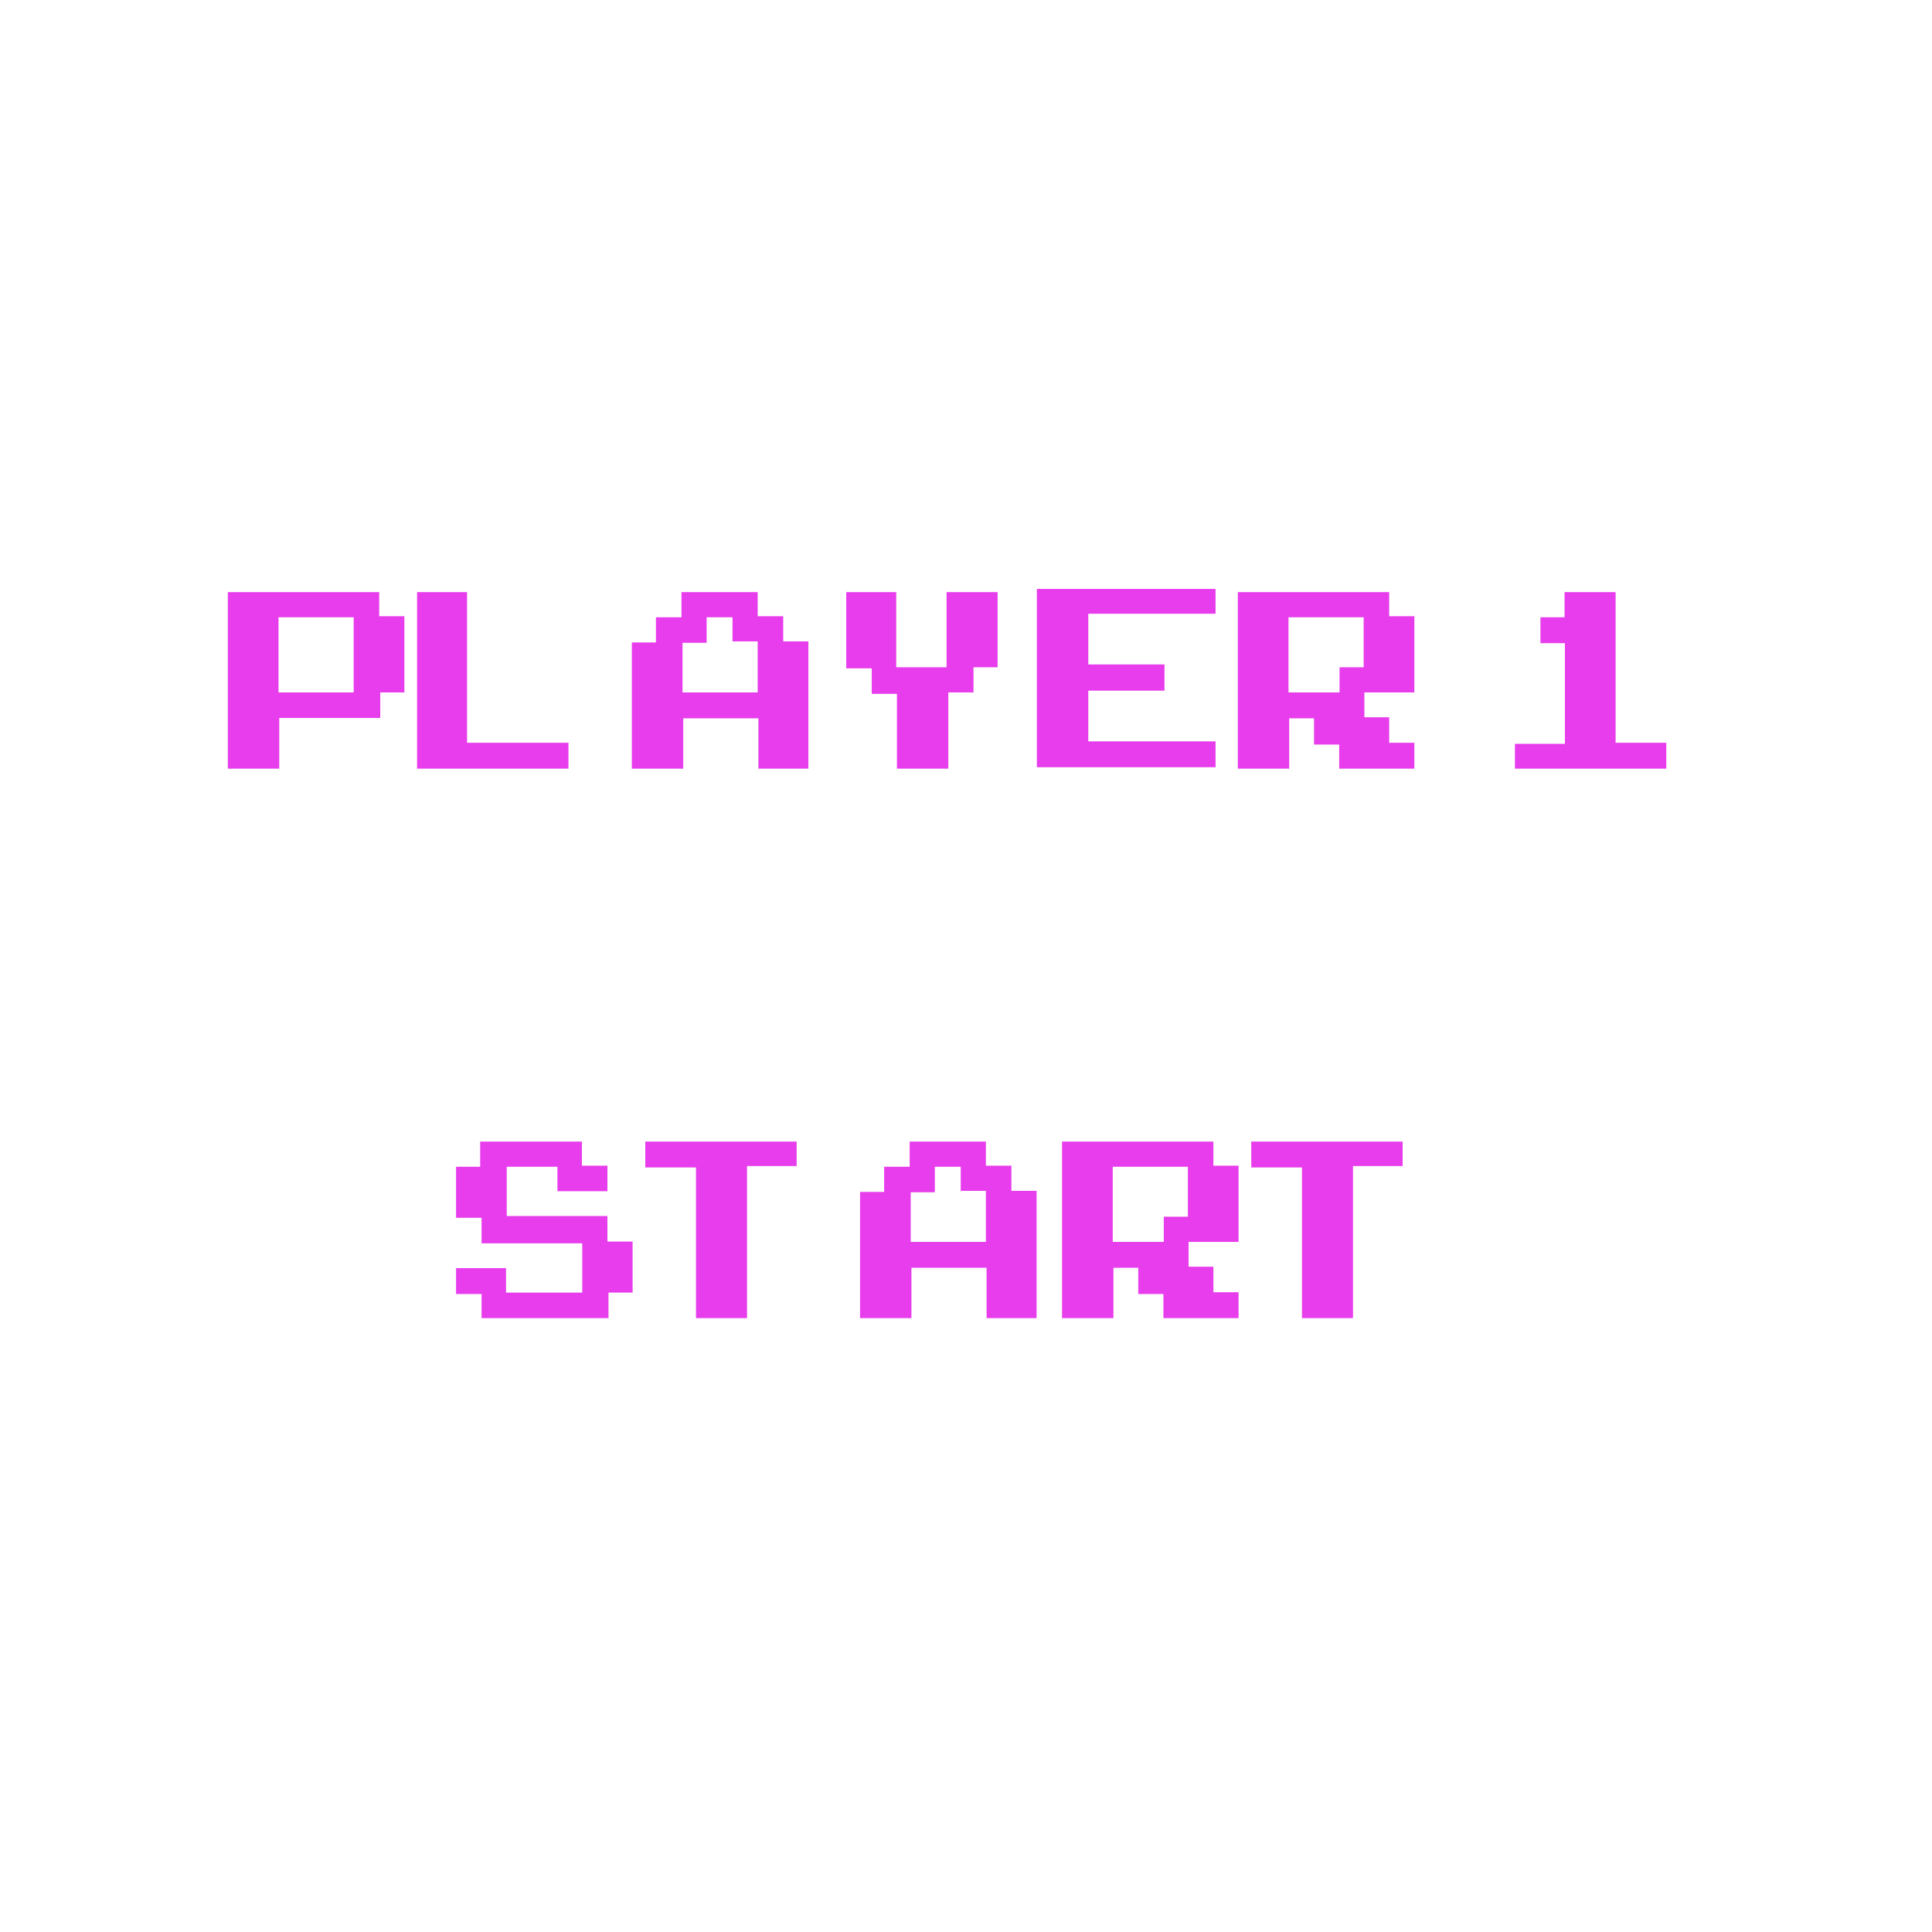 <svg width="109" height="109" viewBox="0 0 109 109" fill="none" xmlns="http://www.w3.org/2000/svg">
<g filter="url(#filter0_b)">
<rect width="108.132" height="108.132" rx="9.403" fill="url(#paint0_linear)" fill-opacity="0.15"/>
<rect x="1.5" y="1.5" width="105.132" height="105.132" rx="7.903" stroke="white" stroke-opacity="0.6" stroke-width="3"/>
</g>
<path d="M22.814 39.066H21.454V40.506H15.754V43.366H12.854V33.406H21.394V34.766H22.814V39.066ZM19.954 39.066V34.826H15.714V39.066H19.954ZM32.071 43.366H23.53V33.406H26.351V41.906H32.071V43.366ZM45.607 43.366H42.787V40.526H38.547V43.366H35.647V36.246H37.007V34.826H38.447V33.406H42.747V34.766H44.187V36.186H45.607V43.366ZM42.747 39.066V36.186H41.327V34.826H39.867V36.266H38.507V39.066H42.747ZM56.283 37.646H54.923V39.066H53.503V43.366H50.603V39.146H49.183V37.706H47.743V33.406H50.563V37.646H53.403V33.406H56.283V37.646ZM68.579 43.286H58.499V33.226H68.579V34.626H61.399V37.486H65.699V38.966H61.399V41.826H68.579V43.286ZM79.795 39.066H76.975V40.466H78.375V41.906H79.795V43.366H75.555V42.006H74.135V40.526H72.735V43.366H69.835V33.406H78.375V34.766H79.795V39.066ZM76.935 37.646V34.826H72.695V39.066H75.575V37.646H76.935ZM94.01 43.366H85.469V41.966H88.29V36.286H86.909V34.826H88.269V33.406H91.15V41.906H94.01V43.366ZM35.69 72.926H34.33V74.366H27.17V73.006H25.73V71.546H28.55V72.926H32.85V70.146H27.17V68.706H25.73V65.826H27.09V64.406H32.83V65.766H34.27V67.206H31.45V65.826H28.59V68.606H34.27V70.046H35.69V72.926ZM44.946 65.786H42.146V74.366H39.266V65.866H36.406V64.406H44.946V65.786ZM58.482 74.366H55.662V71.526H51.422V74.366H48.522V67.246H49.882V65.826H51.322V64.406H55.622V65.766H57.062V67.186H58.482V74.366ZM55.622 70.066V67.186H54.202V65.826H52.742V67.266H51.382V70.066H55.622ZM69.878 70.066H67.058V71.466H68.458V72.906H69.878V74.366H65.638V73.006H64.218V71.526H62.818V74.366H59.918V64.406H68.458V65.766H69.878V70.066ZM67.018 68.646V65.826H62.778V70.066H65.658V68.646H67.018ZM79.134 65.786H76.334V74.366H73.454V65.866H70.594V64.406H79.134V65.786Z" fill="#E83DEC"/>
<defs>
<filter id="filter0_b" x="-10" y="-10" width="128.132" height="128.132" filterUnits="userSpaceOnUse" color-interpolation-filters="sRGB">
<feFlood flood-opacity="0" result="BackgroundImageFix"/>
<feGaussianBlur in="BackgroundImage" stdDeviation="5"/>
<feComposite in2="SourceAlpha" operator="in" result="effect1_backgroundBlur"/>
<feBlend mode="normal" in="SourceGraphic" in2="effect1_backgroundBlur" result="shape"/>
</filter>
<linearGradient id="paint0_linear" x1="54.066" y1="0" x2="54.066" y2="108.132" gradientUnits="userSpaceOnUse">
<stop stop-color="white"/>
<stop offset="1" stop-color="white" stop-opacity="0.5"/>
</linearGradient>
</defs>
</svg>
